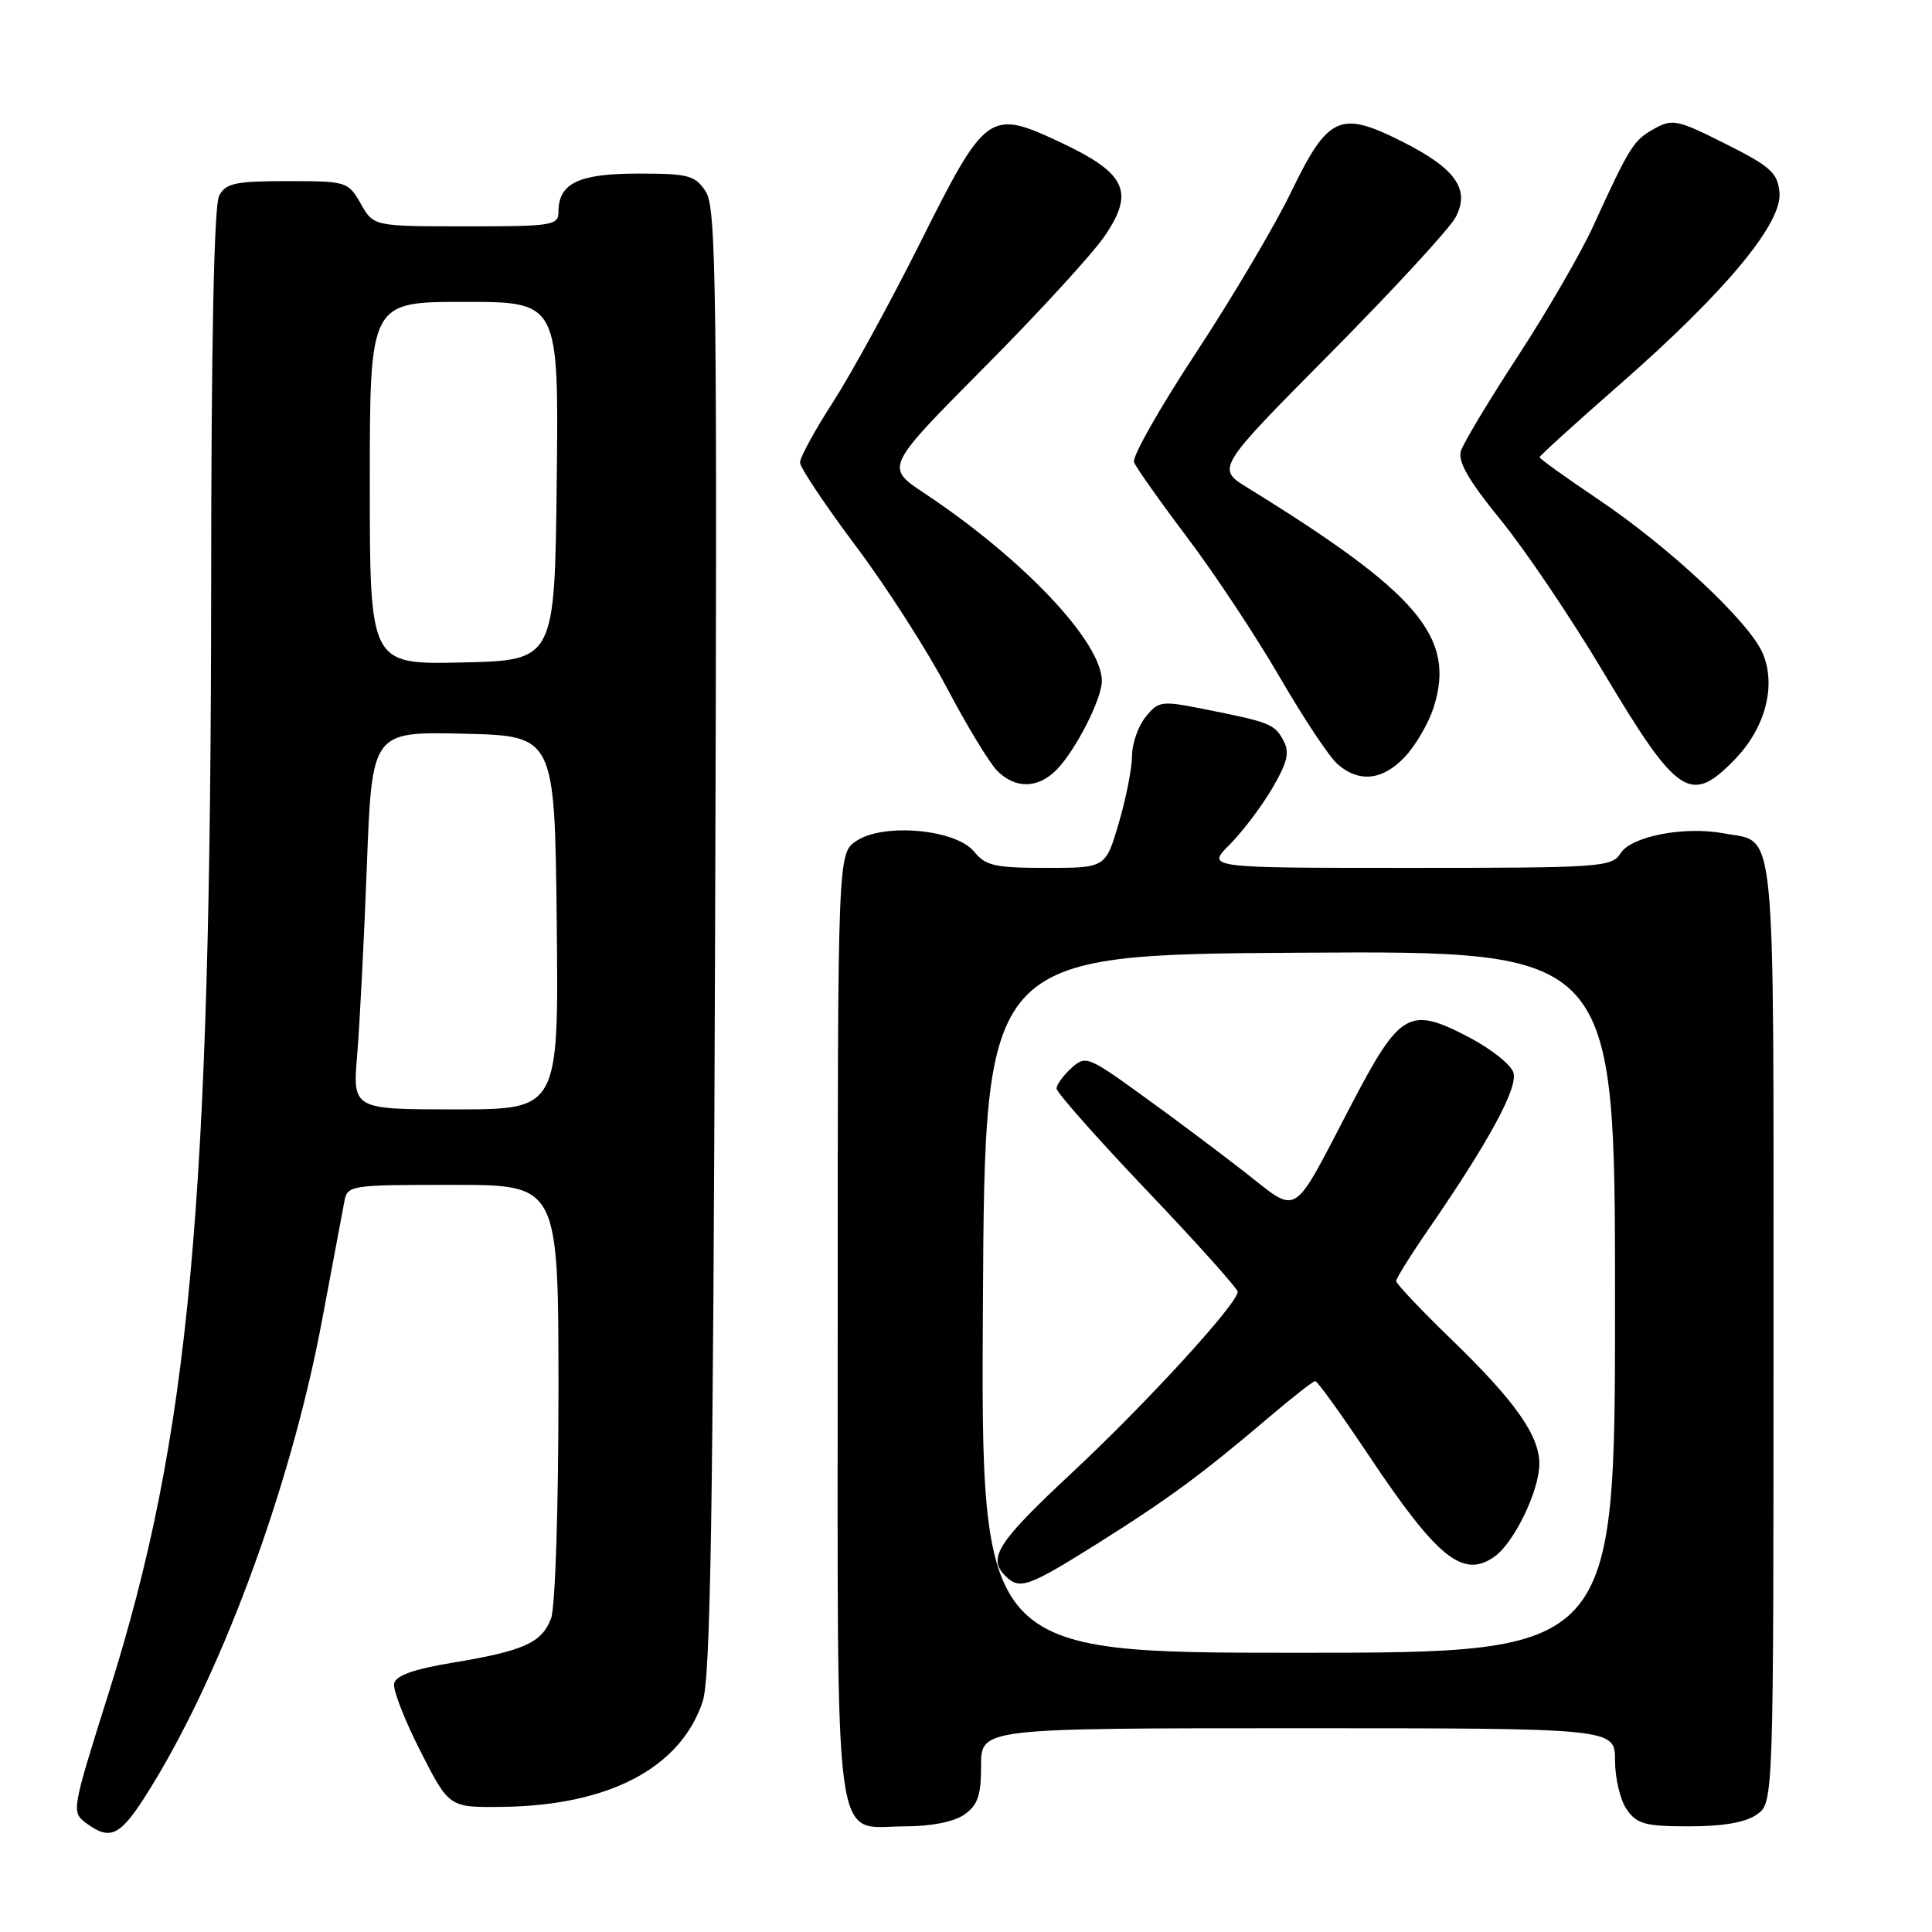 <?xml version="1.0" encoding="UTF-8" standalone="no"?>
<!DOCTYPE svg PUBLIC "-//W3C//DTD SVG 1.1//EN" "http://www.w3.org/Graphics/SVG/1.1/DTD/svg11.dtd" >
<svg xmlns="http://www.w3.org/2000/svg" xmlns:xlink="http://www.w3.org/1999/xlink" version="1.1" viewBox="0 0 256 256">
 <g >
 <path fill="currentColor"
d=" M 19.10 238.25 C 28.96 222.91 38.44 197.46 42.65 175.07 C 44.05 167.61 45.38 160.49 45.62 159.25 C 46.03 157.04 46.31 157.00 60.02 157.00 C 74.00 157.00 74.00 157.00 74.00 184.43 C 74.00 199.93 73.57 212.99 73.02 214.45 C 71.79 217.68 69.42 218.75 60.01 220.31 C 54.77 221.18 52.43 222.02 52.22 223.09 C 52.06 223.93 53.63 227.97 55.72 232.06 C 59.51 239.50 59.51 239.50 66.50 239.42 C 80.67 239.26 90.18 234.27 93.11 225.45 C 94.14 222.33 94.49 201.16 94.75 124.64 C 95.05 38.07 94.92 27.52 93.52 25.39 C 92.10 23.23 91.25 23.00 84.55 23.00 C 76.67 23.00 74.00 24.28 74.00 28.07 C 74.00 29.87 73.18 30.00 61.75 29.99 C 49.50 29.99 49.50 29.99 47.80 26.99 C 46.13 24.06 45.93 24.00 38.08 24.00 C 31.18 24.00 29.93 24.27 29.04 25.93 C 28.36 27.19 27.99 45.30 27.98 77.68 C 27.94 159.87 25.14 190.22 14.46 224.13 C 9.41 240.18 9.42 240.10 11.54 241.66 C 14.55 243.85 15.88 243.25 19.10 238.25 Z  M 127.78 240.44 C 129.56 239.19 130.00 237.92 130.00 233.94 C 130.00 229.00 130.00 229.00 172.00 229.00 C 214.00 229.00 214.00 229.00 214.00 233.28 C 214.00 235.63 214.70 238.56 215.56 239.78 C 216.90 241.70 218.02 242.00 223.83 242.00 C 228.30 242.00 231.30 241.48 232.78 240.44 C 235.00 238.89 235.00 238.89 235.00 176.51 C 235.00 107.47 235.42 111.73 228.46 110.43 C 223.22 109.44 216.14 110.80 214.73 113.07 C 213.58 114.90 212.13 115.00 186.68 115.00 C 159.85 115.00 159.85 115.00 162.93 111.92 C 164.63 110.22 167.16 106.87 168.57 104.47 C 170.60 101.00 170.91 99.70 170.06 98.12 C 168.90 95.94 168.25 95.68 159.55 93.96 C 153.89 92.83 153.51 92.88 151.80 95.00 C 150.81 96.22 150.00 98.54 150.00 100.15 C 150.00 101.77 149.21 105.77 148.25 109.04 C 146.50 115.00 146.50 115.00 138.66 115.00 C 131.84 115.00 130.59 114.72 129.08 112.85 C 126.69 109.90 117.16 109.01 113.51 111.40 C 111.00 113.05 111.00 113.05 111.00 175.69 C 111.00 247.44 110.27 242.00 119.93 242.00 C 123.40 242.00 126.41 241.40 127.78 240.44 Z  M 139.96 102.04 C 142.47 99.53 146.00 92.63 146.00 90.24 C 146.00 85.07 135.58 74.05 122.45 65.33 C 117.29 61.91 117.29 61.91 130.40 48.70 C 137.62 41.44 144.82 33.58 146.41 31.23 C 150.38 25.37 149.20 22.93 140.43 18.82 C 131.09 14.45 130.62 14.79 121.90 32.22 C 117.97 40.07 112.78 49.55 110.38 53.28 C 107.97 57.01 106.00 60.61 106.01 61.28 C 106.01 61.95 109.31 66.89 113.33 72.26 C 117.36 77.62 122.82 86.12 125.47 91.15 C 128.12 96.18 131.12 101.12 132.14 102.14 C 134.54 104.54 137.50 104.50 139.96 102.04 Z  M 229.88 100.62 C 233.92 96.45 235.39 90.85 233.57 86.57 C 231.81 82.43 221.22 72.52 211.75 66.15 C 207.49 63.28 204.00 60.78 204.00 60.59 C 204.00 60.40 208.79 56.05 214.64 50.93 C 228.60 38.70 236.19 29.58 235.79 25.50 C 235.54 22.89 234.61 22.05 228.64 19.06 C 222.24 15.84 221.60 15.71 219.16 17.08 C 216.43 18.61 215.95 19.38 211.09 30.00 C 209.45 33.58 204.97 41.30 201.15 47.16 C 197.32 53.02 193.92 58.69 193.58 59.75 C 193.14 61.15 194.59 63.67 198.86 68.91 C 202.10 72.88 208.22 81.96 212.46 89.07 C 222.30 105.55 224.01 106.68 229.88 100.62 Z  M 186.19 100.25 C 187.60 98.74 189.30 95.81 189.96 93.75 C 192.93 84.45 187.99 78.62 165.33 64.64 C 161.15 62.07 161.15 62.07 176.33 46.76 C 184.67 38.33 192.13 30.24 192.89 28.77 C 194.83 25.06 192.86 22.30 185.70 18.71 C 177.56 14.62 175.97 15.35 171.11 25.38 C 168.94 29.88 163.24 39.51 158.46 46.77 C 153.68 54.03 149.99 60.54 150.26 61.24 C 150.53 61.94 153.71 66.44 157.33 71.24 C 160.96 76.04 166.46 84.37 169.58 89.74 C 172.69 95.11 176.13 100.29 177.23 101.25 C 180.09 103.76 183.24 103.41 186.19 100.25 Z  M 47.33 139.75 C 47.66 135.76 48.24 124.50 48.61 114.72 C 49.29 96.94 49.29 96.94 61.39 97.22 C 73.50 97.50 73.50 97.50 73.77 122.25 C 74.03 147.00 74.03 147.00 60.38 147.00 C 46.72 147.00 46.72 147.00 47.33 139.75 Z  M 49.00 64.03 C 49.00 40.00 49.00 40.00 61.52 40.00 C 74.04 40.00 74.04 40.00 73.77 63.75 C 73.50 87.50 73.50 87.50 61.25 87.78 C 49.00 88.06 49.00 88.06 49.00 64.03 Z  M 130.24 172.75 C 130.50 126.50 130.50 126.50 172.25 126.24 C 214.00 125.98 214.00 125.98 214.00 172.49 C 214.00 219.00 214.00 219.00 171.99 219.00 C 129.98 219.00 129.98 219.00 130.24 172.75 Z  M 145.45 204.51 C 154.83 198.61 159.26 195.35 168.14 187.80 C 171.24 185.16 174.00 183.00 174.28 183.00 C 174.56 183.00 177.72 187.39 181.30 192.75 C 190.43 206.44 193.84 209.20 197.99 206.29 C 200.60 204.47 203.95 197.58 203.97 194.00 C 204.00 190.26 200.78 185.68 192.48 177.64 C 188.36 173.65 185.00 170.11 185.00 169.75 C 185.00 169.39 186.95 166.26 189.34 162.80 C 197.35 151.16 201.17 144.11 200.53 142.11 C 200.20 141.06 197.56 138.97 194.66 137.45 C 186.73 133.30 185.53 133.98 179.05 146.39 C 171.02 161.76 172.24 161.00 164.83 155.23 C 161.35 152.52 155.22 147.93 151.20 145.04 C 144.15 139.95 143.84 139.83 141.95 141.54 C 140.88 142.51 140.00 143.73 140.00 144.24 C 140.00 144.76 145.40 150.85 152.00 157.79 C 158.60 164.72 164.00 170.75 164.00 171.17 C 164.00 172.73 151.88 185.97 142.08 195.11 C 132.17 204.36 130.83 206.43 133.20 208.80 C 135.10 210.70 136.17 210.33 145.45 204.51 Z "/>
</g>
</svg>